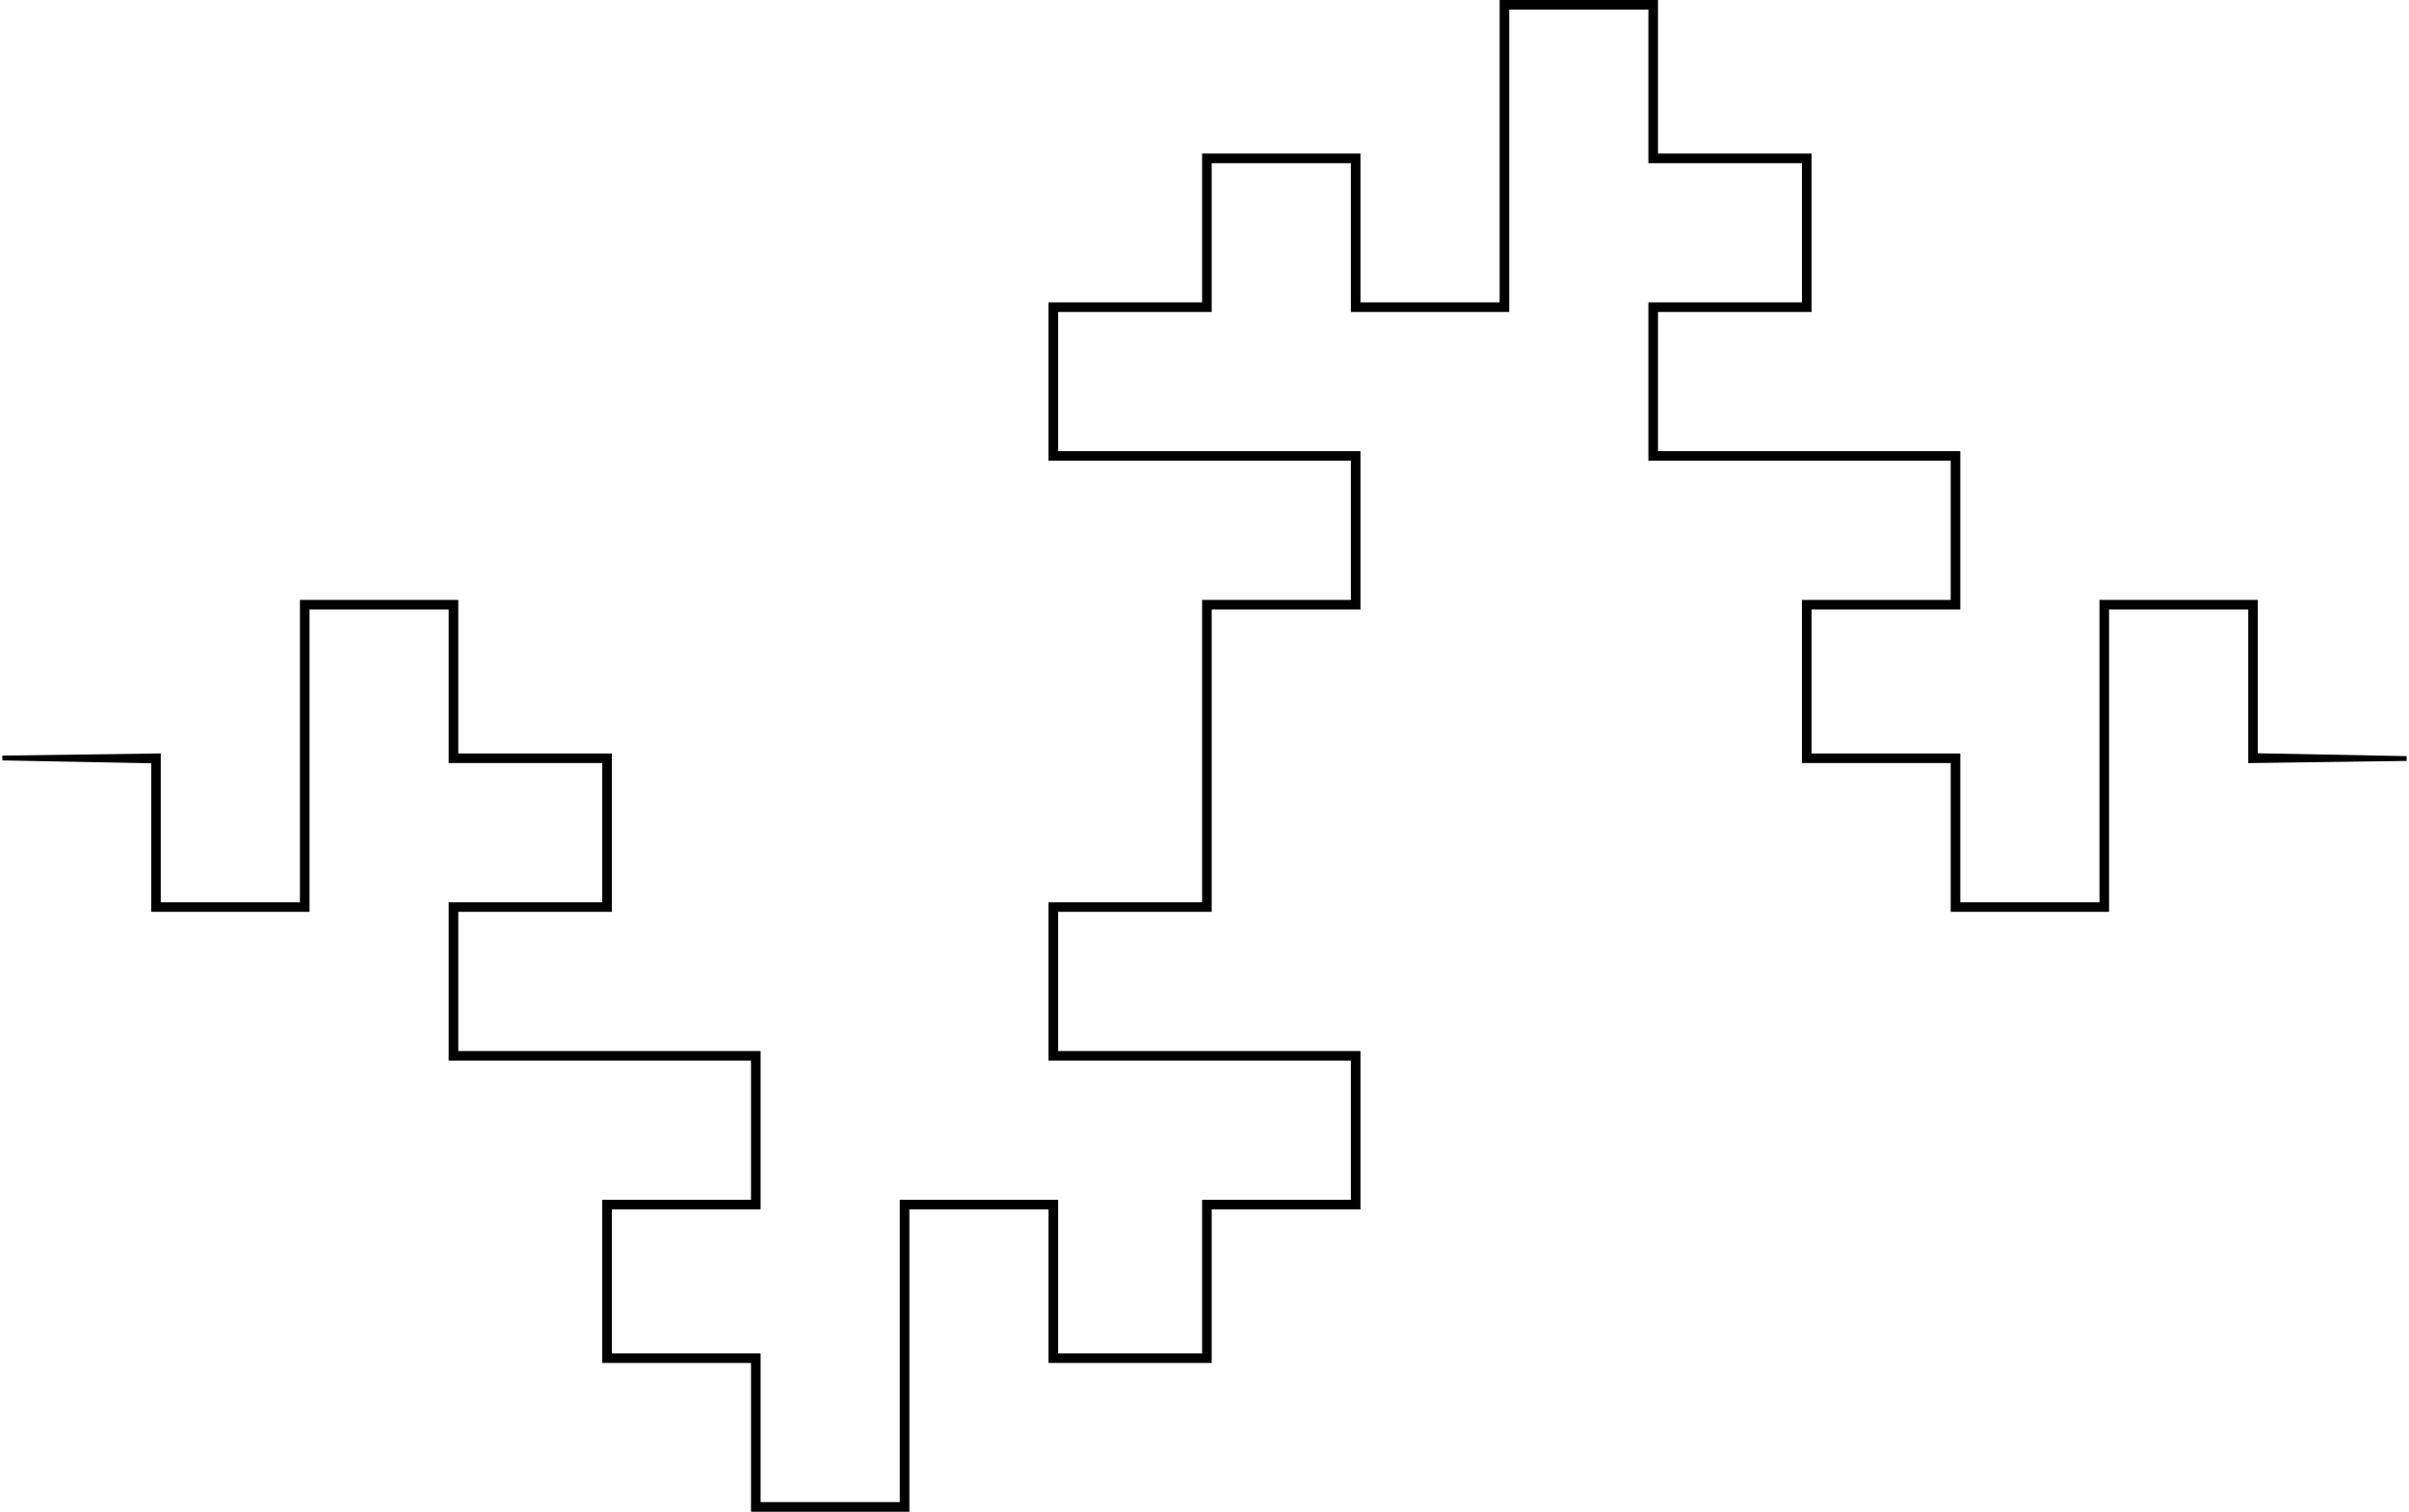 <?xml version="1.0" encoding="UTF-8" standalone="no"?>
<!-- Created with Inkscape (http://www.inkscape.org/) -->
<svg
   xmlns:dc="http://purl.org/dc/elements/1.1/"
   xmlns:cc="http://creativecommons.org/ns#"
   xmlns:rdf="http://www.w3.org/1999/02/22-rdf-syntax-ns#"
   xmlns:svg="http://www.w3.org/2000/svg"
   xmlns="http://www.w3.org/2000/svg"
   xmlns:sodipodi="http://sodipodi.sourceforge.net/DTD/sodipodi-0.dtd"
   xmlns:inkscape="http://www.inkscape.org/namespaces/inkscape"
   id="svg5297"
   sodipodi:version="0.32"
   inkscape:version="0.46"
   width="502"
   height="315"
   version="1.0"
   sodipodi:docname="qkochn2.svg"
   inkscape:output_extension="org.inkscape.output.svg.inkscape">
  <defs
     id="defs5300">
    <inkscape:perspective
       sodipodi:type="inkscape:persp3d"
       inkscape:vp_x="0 : 526.18109 : 1"
       inkscape:vp_y="0 : 1000 : 0"
       inkscape:vp_z="744.09448 : 526.18109 : 1"
       inkscape:persp3d-origin="372.04724 : 350.78739 : 1"
       id="perspective5304" />
  </defs>
  <sodipodi:namedview
     inkscape:window-height="750"
     inkscape:window-width="1280"
     inkscape:pageshadow="2"
     inkscape:pageopacity="0.0"
     guidetolerance="10.0"
     gridtolerance="10.0"
     objecttolerance="10.0"
     borderopacity="1.0"
     bordercolor="#666666"
     pagecolor="#ffffff"
     id="base"
     showgrid="false"
     inkscape:zoom="0.924"
     inkscape:cx="418.83117"
     inkscape:cy="250"
     inkscape:window-x="-8"
     inkscape:window-y="-8"
     inkscape:current-layer="svg5297" />
  <path
     style="fill:#000000;stroke:#000000;stroke-opacity:1"
     d="M 157,299 L 157,283.5 L 141.5,283.5 L 126,283.5 L 126,267 L 126,250.5 L 141.5,250.5 L 157,250.5 L 157,235.5 L 157,220.5 L 125.5,220.5 L 94,220.5 L 94,204.5 L 94,188.5 L 110,188.5 L 126,188.5 L 126,173.5 L 126,158.5 L 110,158.5 L 94,158.5 L 94,142.5 L 94,126.5 L 79,126.5 L 64,126.5 L 64,158 L 64,189.5 L 48,189.5 L 32,189.5 L 32,174.025 L 32,158.551 L 16.25,158.248 L 0.5,157.945 L 16.75,157.723 L 33,157.5 L 33,173 L 33,188.5 L 48,188.5 L 63,188.5 L 63,157 L 63,125.5 L 79,125.5 L 95,125.5 L 95,141.5 L 95,157.5 L 111,157.5 L 127,157.5 L 127,173.5 L 127,189.5 L 111,189.5 L 95,189.5 L 95,204.5 L 95,219.5 L 126.5,219.5 L 158,219.5 L 158,235.5 L 158,251.5 L 142.5,251.5 L 127,251.5 L 127,267 L 127,282.5 L 142.5,282.5 L 158,282.5 L 158,298 L 158,313.5 L 173,313.5 L 188,313.5 L 188,282 L 188,250.5 L 204,250.5 L 220,250.5 L 220,266.5 L 220,282.5 L 235.5,282.5 L 251,282.5 L 251,266.5 L 251,250.5 L 266.5,250.5 L 282,250.5 L 282,235.5 L 282,220.5 L 250.5,220.5 L 219,220.5 L 219,204.5 L 219,188.5 L 235,188.5 L 251,188.5 L 251,157 L 251,125.5 L 266.5,125.5 L 282,125.5 L 282,110.5 L 282,95.5 L 250.5,95.5 L 219,95.5 L 219,79.5 L 219,63.5 L 235,63.5 L 251,63.5 L 251,48 L 251,32.5 L 267,32.5 L 283,32.5 L 283,48 L 283,63.5 L 298,63.5 L 313,63.5 L 313,32 L 313,0.5 L 329,0.5 L 345,0.5 L 345,16.5 L 345,32.5 L 361,32.5 L 377,32.5 L 377,48.5 L 377,64.5 L 361,64.5 L 345,64.5 L 345,79.5 L 345,94.5 L 376.5,94.5 L 408,94.5 L 408,110.5 L 408,126.5 L 392.5,126.5 L 377,126.5 L 377,142 L 377,157.5 L 392.5,157.5 L 408,157.5 L 408,173 L 408,188.5 L 423,188.5 L 438,188.5 L 438,157 L 438,125.5 L 454,125.5 L 470,125.5 L 470,141.475 L 470,157.449 L 485.75,157.752 L 501.5,158.055 L 485.25,158.277 L 469,158.5 L 469,142.5 L 469,126.5 L 454,126.5 L 439,126.5 L 439,158 L 439,189.5 L 423,189.5 L 407,189.5 L 407,174 L 407,158.5 L 391.5,158.5 L 376,158.5 L 376,142 L 376,125.5 L 391.5,125.5 L 407,125.5 L 407,110.5 L 407,95.5 L 375.5,95.5 L 344,95.5 L 344,79.5 L 344,63.5 L 360,63.5 L 376,63.5 L 376,48.5 L 376,33.5 L 360,33.5 L 344,33.5 L 344,17.5 L 344,1.5 L 329,1.5 L 314,1.5 L 314,33 L 314,64.5 L 298,64.5 L 282,64.5 L 282,49 L 282,33.5 L 267,33.5 L 252,33.5 L 252,49 L 252,64.5 L 236,64.5 L 220,64.5 L 220,79.5 L 220,94.5 L 251.5,94.5 L 283,94.5 L 283,110.5 L 283,126.5 L 267.5,126.5 L 252,126.5 L 252,158 L 252,189.5 L 236,189.5 L 220,189.5 L 220,204.5 L 220,219.5 L 251.5,219.5 L 283,219.5 L 283,235.5 L 283,251.5 L 267.5,251.5 L 252,251.5 L 252,267.5 L 252,283.5 L 235.5,283.5 L 219,283.5 L 219,267.5 L 219,251.5 L 204,251.5 L 189,251.5 L 189,283 L 189,314.5 L 173,314.5 L 157,314.5 L 157,299 z"
     id="path5308" />
</svg>
